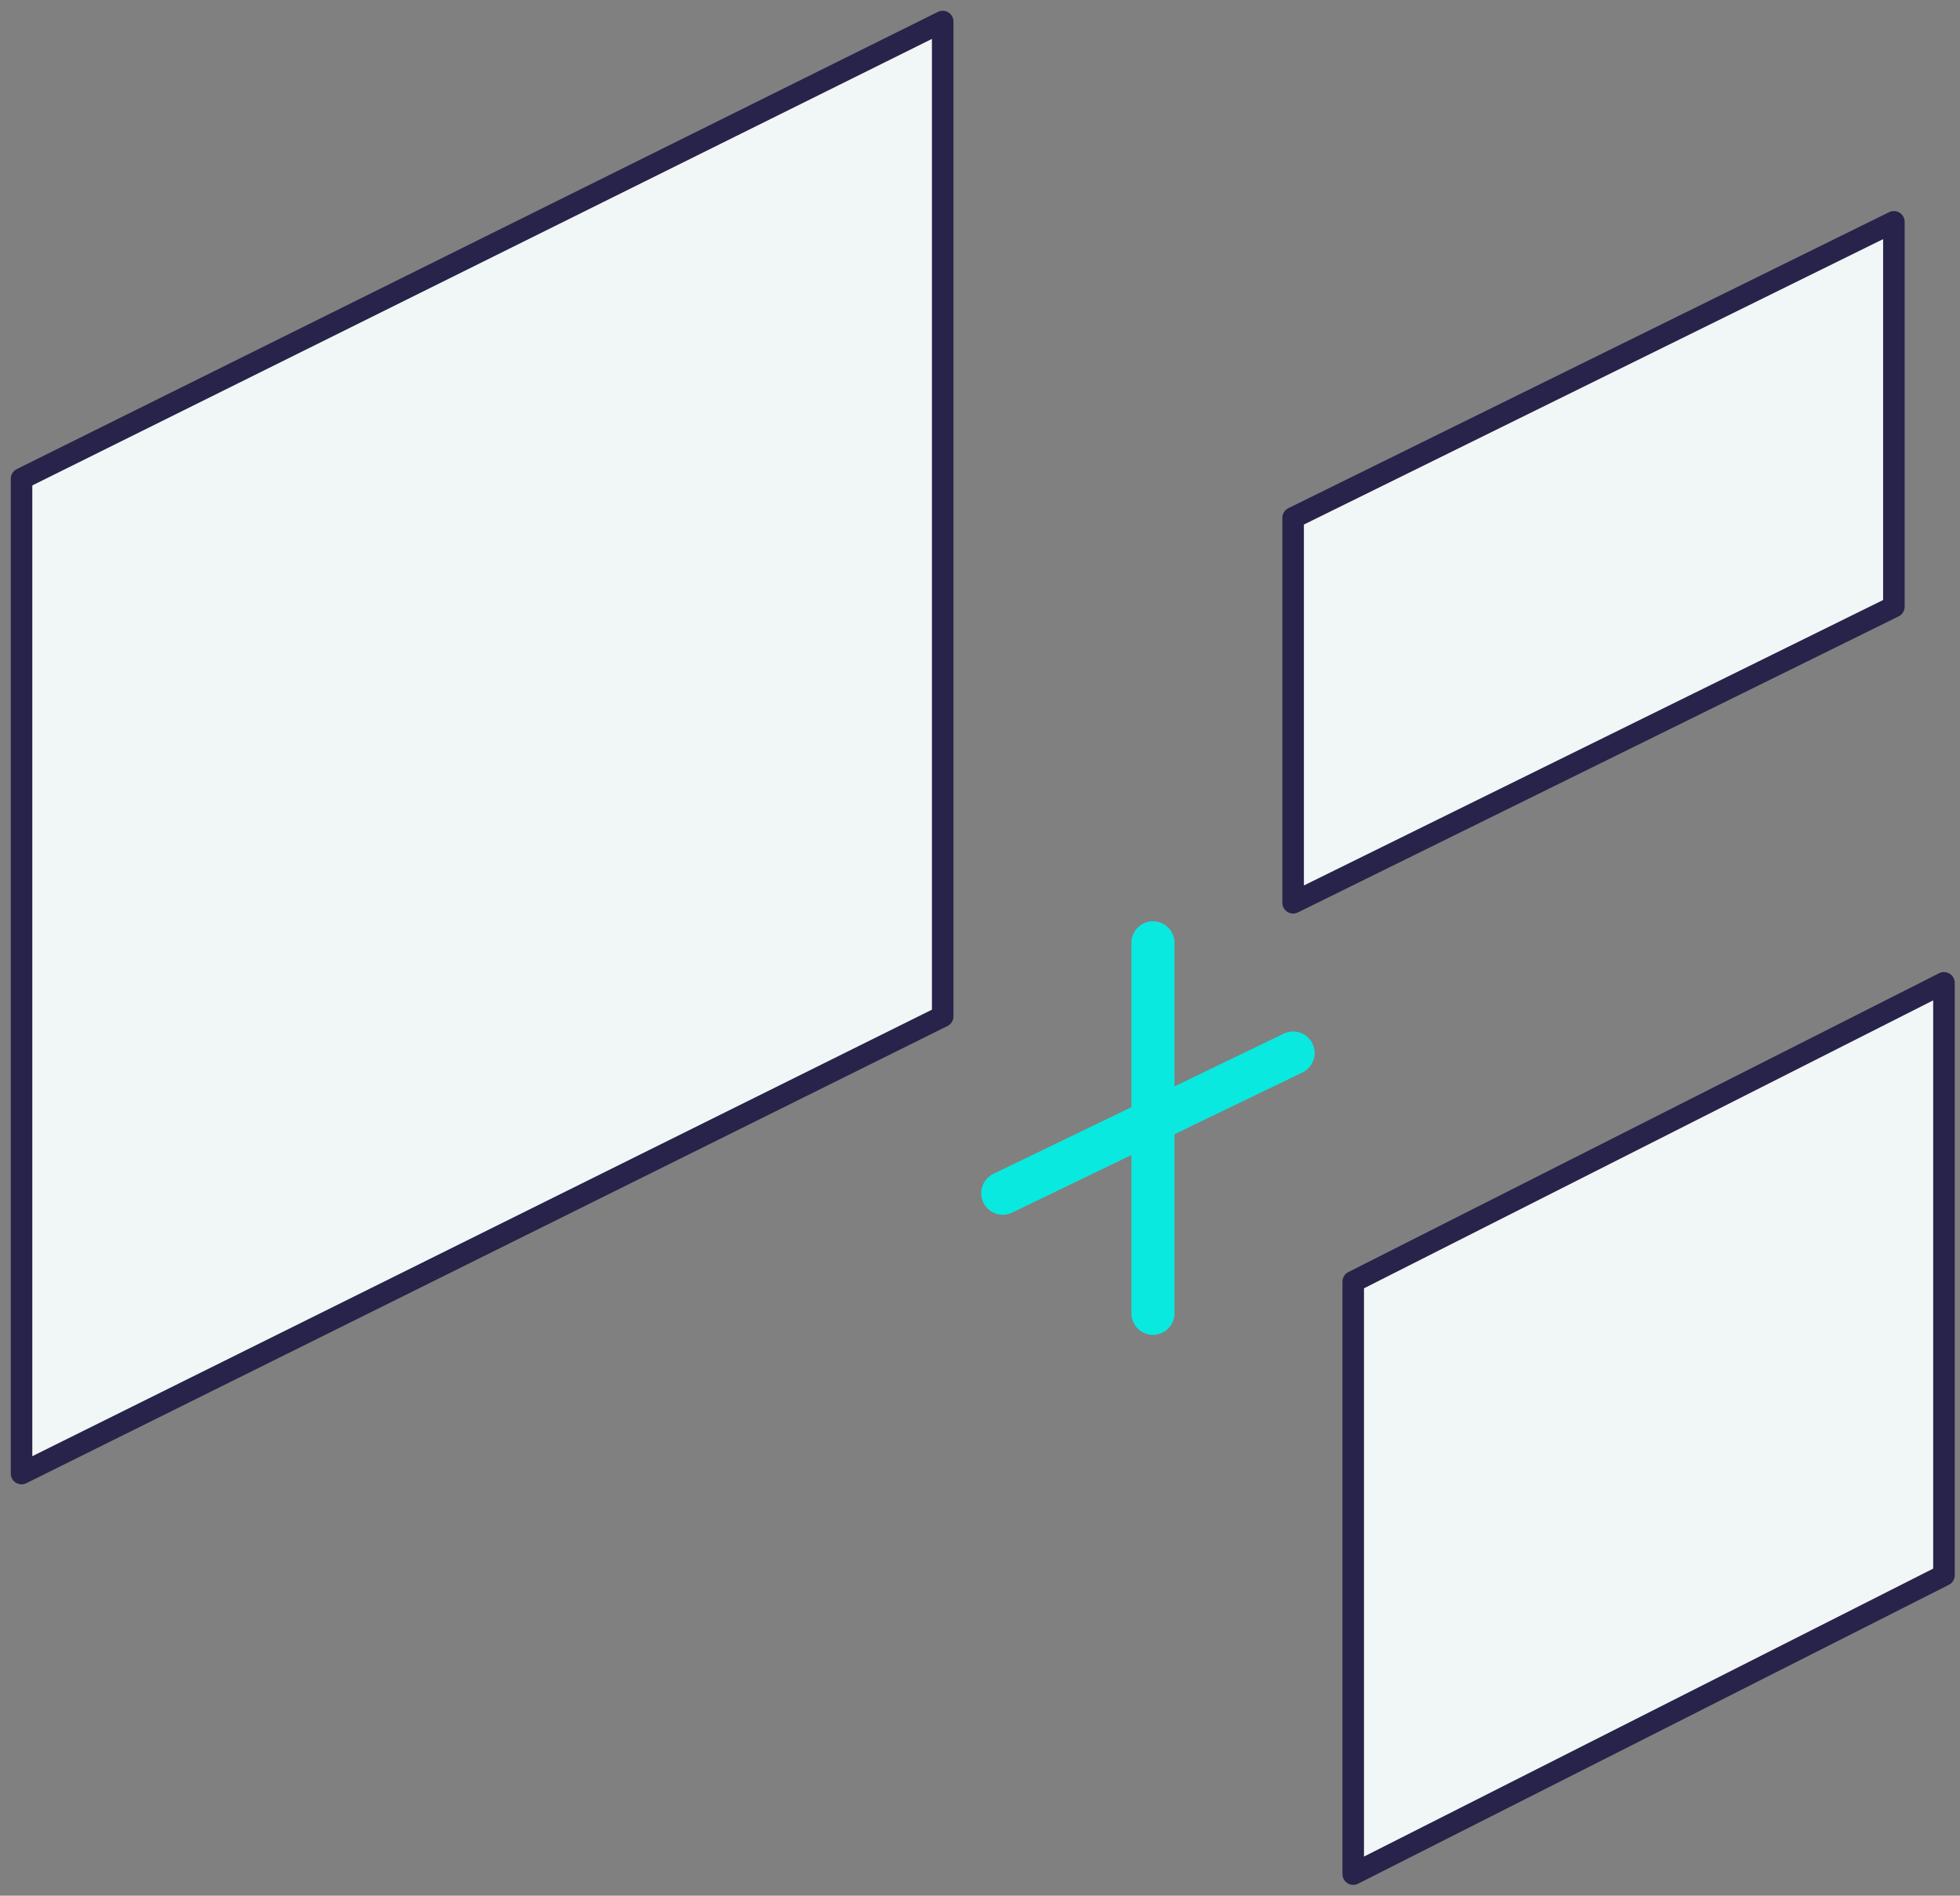 <svg width="91" height="88" viewBox="0 0 91 88" fill="none" xmlns="http://www.w3.org/2000/svg">
<rect x="0" y="0" width="91" height="88" fill="#808080" stroke="none"/>
<path d="M1 68.405L43.768 47.181V1L1 22.224V68.405Z" fill="#F1F6F6" stroke="#28234A" stroke-miterlimit="10" stroke-linecap="round" stroke-linejoin="round"/>
<path d="M60.038 41.908L87.93 28.165V10.297L60.038 24.039V41.908Z" fill="#F1F6F6" stroke="#28234A" stroke-miterlimit="10" stroke-linecap="round" stroke-linejoin="round"/>
<path d="M62.828 86.998L90.255 73.125V45.625L62.828 59.498V86.998Z" fill="#F1F6F6" stroke="#28234A" stroke-miterlimit="10" stroke-linecap="round" stroke-linejoin="round"/>
<path d="M46.557 55.391L60.038 48.883" stroke="#09E9DF" stroke-width="2" stroke-miterlimit="10" stroke-linecap="round" stroke-linejoin="round"/>
<path d="M53.53 43.766V60.966" stroke="#09E9DF" stroke-width="2" stroke-miterlimit="10" stroke-linecap="round" stroke-linejoin="round"/>
</svg>
